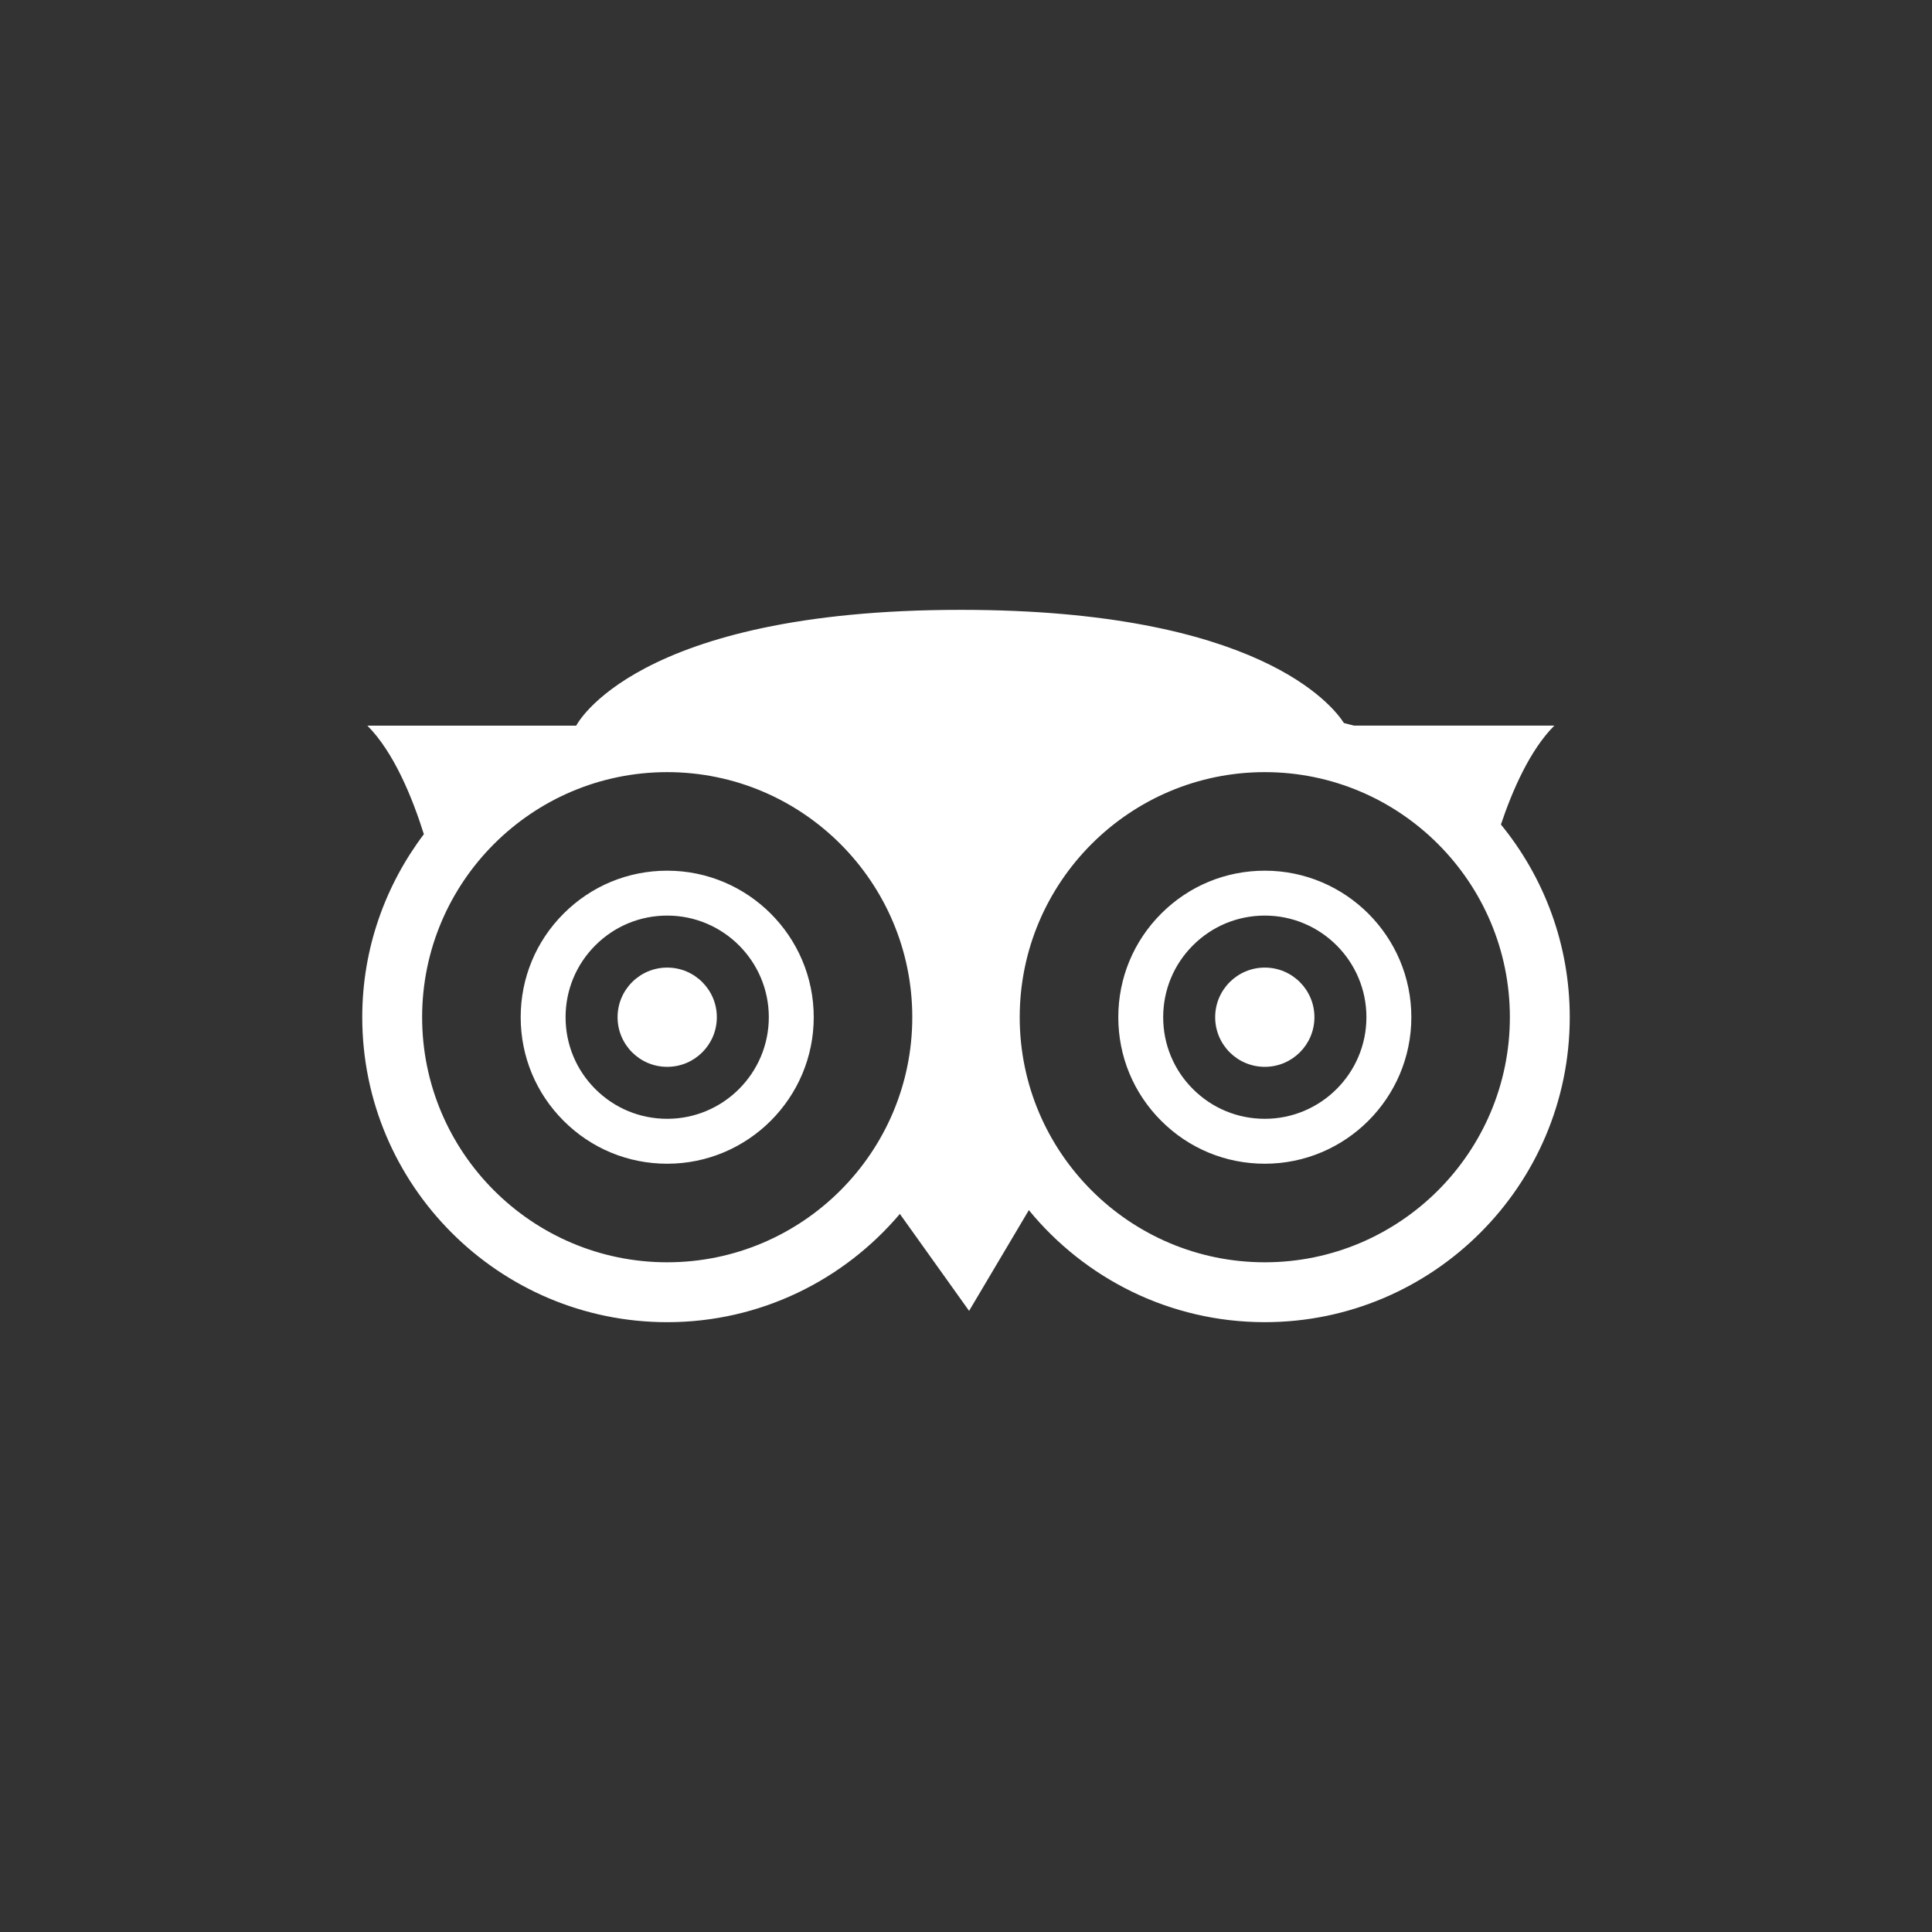 <?xml version="1.0" encoding="UTF-8" standalone="no"?>
<!-- Created with Inkscape (http://www.inkscape.org/) -->

<svg
   xmlns:dc="http://purl.org/dc/elements/1.1/"
   xmlns:cc="http://creativecommons.org/ns#"
   xmlns:rdf="http://www.w3.org/1999/02/22-rdf-syntax-ns#"
   xmlns:svg="http://www.w3.org/2000/svg"
   xmlns="http://www.w3.org/2000/svg"
   xmlns:inkscape="http://www.inkscape.org/namespaces/inkscape"
   version="1.1"
   width="128"
   height="128"
   id="svg2">
  <rect width="100%" height="100%" fill="#333333" stroke="none"/>
  <defs
     id="defs8" />
  <path
     d="m 44.204,64.105 c 1.816,0 3.288,1.472 3.288,3.288 0,1.816 -1.472,3.288 -3.288,3.288 -1.816,0 -3.288,-1.472 -3.288,-3.288 0,-1.816 1.472,-3.288 3.288,-3.288 z m 36.304,3.288 c 0,1.816 1.472,3.288 3.288,3.288 1.816,0 3.288,-1.472 3.288,-3.288 0,-1.816 -1.472,-3.288 -3.288,-3.288 -1.815,0 -3.288,1.472 -3.288,3.288 z M 44.204,57.685 c 5.353,0 9.708,4.355 9.708,9.708 0,5.353 -4.355,9.707 -9.708,9.707 -2.593,0 -5.031,-1.009 -6.864,-2.843 -1.834,-1.833 -2.843,-4.27 -2.843,-6.864 0,-2.593 1.01,-5.031 2.843,-6.864 1.833,-1.834 4.271,-2.844 6.864,-2.844 z m 0,16.439 c 3.712,0 6.732,-3.02 6.732,-6.732 0,-3.712 -3.02,-6.732 -6.732,-6.732 -1.798,0 -3.489,0.7 -4.761,1.972 -1.272,1.272 -1.972,2.962 -1.972,4.761 0,1.798 0.7,3.489 1.972,4.761 1.272,1.271 2.962,1.97 4.761,1.97 z M 83.797,57.685 c 5.353,0 9.708,4.355 9.708,9.708 0,5.353 -4.355,9.707 -9.708,9.707 -2.593,0 -5.031,-1.009 -6.864,-2.843 -1.834,-1.833 -2.843,-4.27 -2.843,-6.864 0,-2.593 1.01,-5.031 2.843,-6.864 1.833,-1.834 4.27,-2.844 6.864,-2.844 z m 0,16.439 c 3.712,0 6.732,-3.02 6.732,-6.732 0,-3.712 -3.02,-6.732 -6.732,-6.732 -1.798,0 -3.489,0.7 -4.761,1.972 -1.272,1.272 -1.972,2.962 -1.972,4.761 0,1.798 0.7,3.489 1.972,4.761 1.272,1.271 2.962,1.97 4.761,1.97 z M 104,67.393 c 0,11.14 -9.063,20.204 -20.204,20.204 -6.295,0 -11.924,-2.896 -15.632,-7.422 l -3.959,6.673 -4.587,-6.423 C 55.909,84.806 50.379,87.598 44.204,87.598 33.063,87.596 24,78.533 24,67.393 24,62.84 25.532,58.649 28.082,55.267 27.331,52.879 26.104,49.841 24.339,48.076 h 13.837 c 0,0 3.836,-7.672 25.482,-7.672 19.724,0 24.658,6.368 25.38,7.498 l 0.672,0.173 h 13.267 c -1.61,1.61 -2.775,4.282 -3.537,6.551 2.847,3.484 4.56,7.928 4.56,12.767 z m -43.559,0 c 0,-8.953 -7.284,-16.237 -16.237,-16.237 -8.953,0 -16.237,7.284 -16.237,16.237 0,8.954 7.284,16.237 16.237,16.237 8.953,-10e-4 16.237,-7.284 16.237,-16.237 z m 39.592,0 c 0,-8.953 -7.284,-16.237 -16.237,-16.237 -8.953,0 -16.237,7.284 -16.237,16.237 0,8.954 7.284,16.237 16.237,16.237 8.953,0 16.237,-7.284 16.237,-16.237 z"
     inkscape:connector-curvature="0"
     id="path4"
     style="fill:#ffffff" />
</svg>

